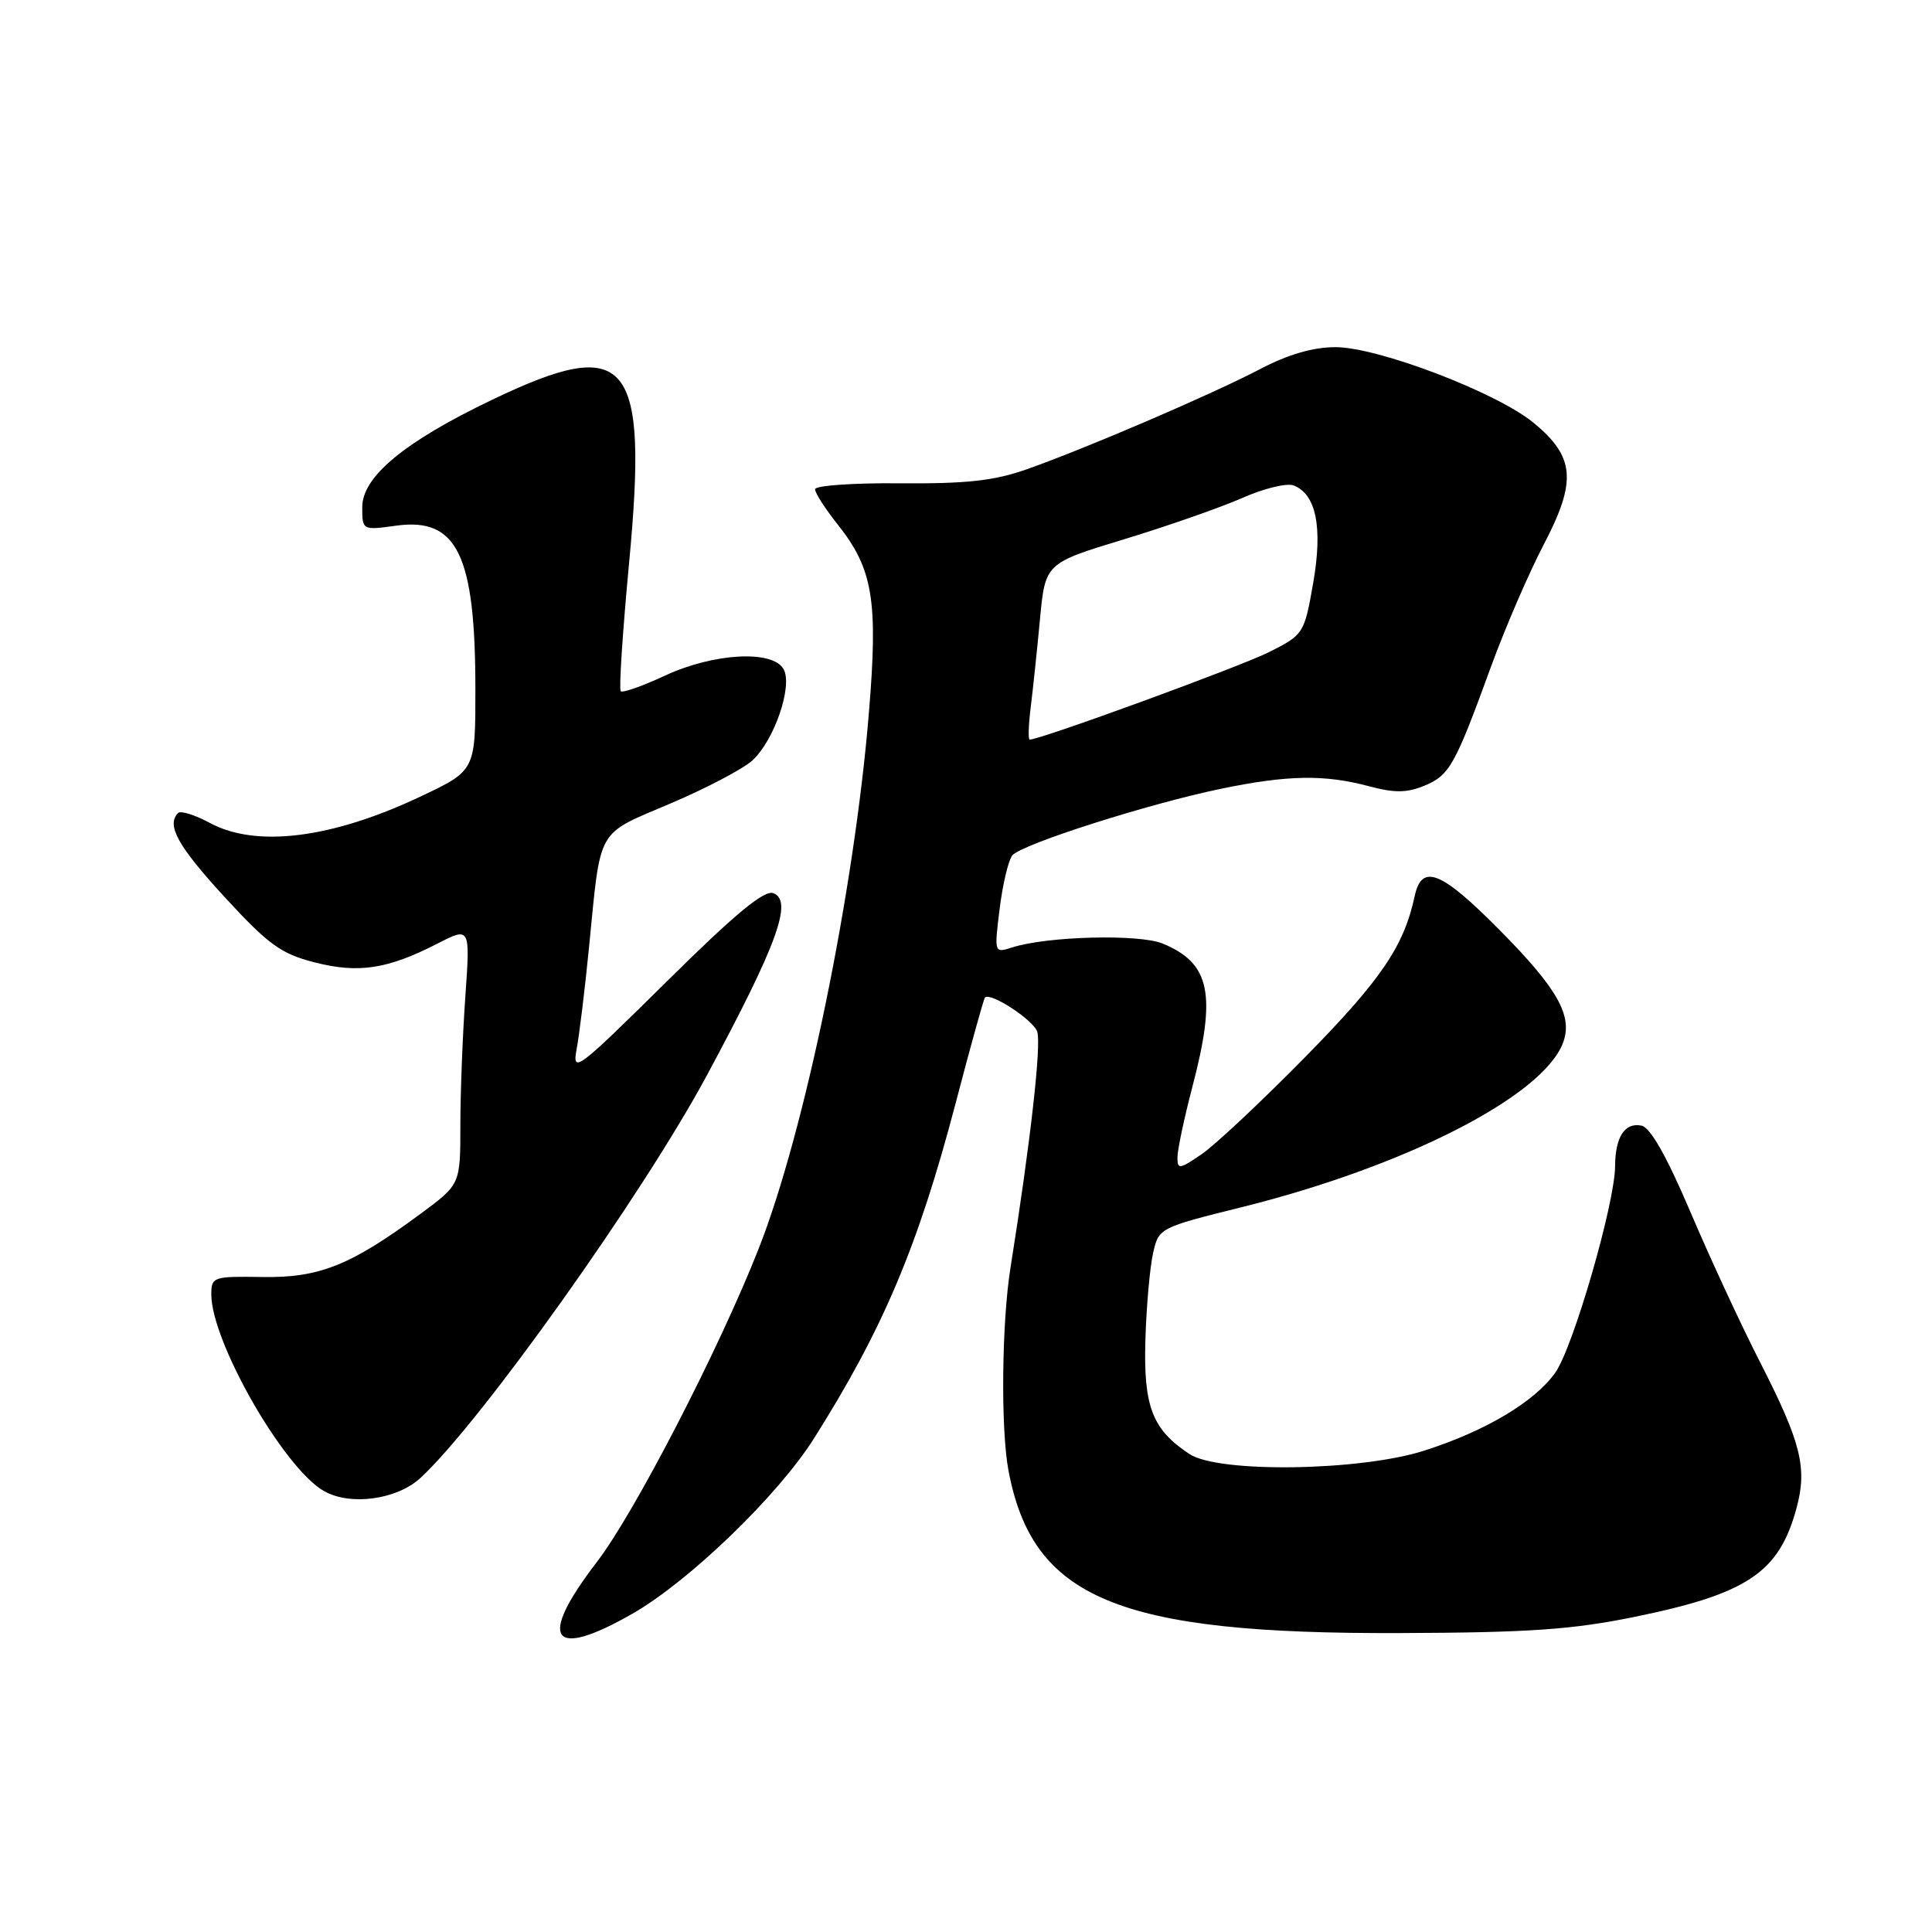 <?xml version="1.0" encoding="UTF-8" standalone="no"?>
<!DOCTYPE svg PUBLIC "-//W3C//DTD SVG 1.1//EN" "http://www.w3.org/Graphics/SVG/1.1/DTD/svg11.dtd" >
<svg xmlns="http://www.w3.org/2000/svg" xmlns:xlink="http://www.w3.org/1999/xlink" version="1.1" viewBox="0 0 256 256">
 <g >
 <path fill="currentColor"
d=" M 83.81 213.82 C 91.31 209.53 103.08 198.17 107.85 190.61 C 117.01 176.12 121.67 165.07 126.64 146.13 C 128.60 138.63 130.35 132.35 130.51 132.18 C 131.21 131.43 136.81 135.07 137.42 136.66 C 138.03 138.23 136.55 151.32 133.90 167.95 C 132.73 175.26 132.59 189.29 133.62 194.81 C 136.81 211.84 148.10 216.53 185.50 216.39 C 202.64 216.33 208.37 215.93 216.66 214.23 C 231.59 211.17 235.75 208.36 238.06 199.79 C 239.49 194.48 238.65 191.13 233.22 180.50 C 230.69 175.55 226.52 166.55 223.95 160.50 C 220.83 153.18 218.67 149.38 217.50 149.15 C 215.29 148.71 214.04 150.63 214.01 154.50 C 213.99 159.44 208.45 178.56 206.08 181.89 C 203.33 185.76 196.82 189.63 188.71 192.22 C 180.24 194.93 161.49 195.21 157.63 192.68 C 152.69 189.44 151.51 186.39 151.77 177.57 C 151.90 173.13 152.36 167.97 152.78 166.09 C 153.54 162.70 153.59 162.68 164.52 159.96 C 186.17 154.58 204.33 145.31 207.08 138.25 C 208.47 134.67 206.47 131.08 198.72 123.25 C 190.95 115.40 188.39 114.37 187.45 118.75 C 186.02 125.39 183.01 129.81 173.05 139.96 C 167.25 145.86 161.04 151.69 159.25 152.92 C 156.26 154.96 156.00 154.99 156.02 153.32 C 156.03 152.32 156.92 148.12 158.00 144.00 C 161.22 131.72 160.37 127.64 154.07 125.03 C 150.96 123.74 138.75 124.05 134.12 125.54 C 131.74 126.30 131.73 126.29 132.46 120.40 C 132.86 117.16 133.62 113.98 134.14 113.34 C 135.35 111.87 152.21 106.49 161.82 104.51 C 170.61 102.69 175.52 102.61 181.36 104.17 C 184.78 105.09 186.41 105.07 188.74 104.11 C 192.08 102.72 192.78 101.47 197.59 88.27 C 199.44 83.20 202.58 75.93 204.57 72.12 C 208.95 63.76 208.68 60.53 203.23 56.04 C 198.35 52.01 182.60 46.00 176.95 46.00 C 173.99 46.00 170.66 46.97 167.00 48.89 C 160.55 52.27 143.85 59.44 136.00 62.20 C 131.72 63.71 128.00 64.11 119.25 64.04 C 113.06 63.98 108.00 64.34 108.00 64.83 C 108.00 65.32 109.35 67.42 111.00 69.50 C 115.68 75.39 116.37 79.55 115.13 94.49 C 113.18 118.19 106.63 149.98 100.51 165.50 C 95.23 178.89 84.04 200.54 79.07 207.00 C 71.16 217.29 73.03 219.99 83.81 213.82 Z  M 55.72 195.83 C 63.75 188.40 85.15 158.31 93.66 142.50 C 102.99 125.15 105.10 119.36 102.48 118.35 C 101.27 117.89 97.41 121.08 88.29 130.11 C 76.43 141.83 75.79 142.31 76.41 139.00 C 76.77 137.07 77.51 131.00 78.05 125.50 C 79.64 109.44 78.93 110.69 88.81 106.48 C 93.59 104.45 98.49 101.87 99.70 100.76 C 102.60 98.10 105.07 90.88 103.83 88.67 C 102.39 86.09 94.57 86.52 88.10 89.53 C 85.14 90.91 82.50 91.84 82.25 91.59 C 82.00 91.34 82.50 83.73 83.35 74.68 C 85.92 47.43 83.28 44.30 65.15 53.00 C 53.57 58.55 48.00 63.17 48.00 67.20 C 48.00 70.27 48.01 70.27 52.52 69.65 C 60.58 68.55 62.99 73.53 62.99 91.30 C 63.00 102.10 63.00 102.10 55.75 105.53 C 44.02 111.09 34.00 112.36 27.84 109.06 C 25.85 107.99 23.95 107.39 23.61 107.72 C 22.01 109.32 23.54 112.08 29.75 118.85 C 35.55 125.16 37.23 126.38 41.65 127.51 C 47.49 129.01 51.31 128.43 57.91 125.06 C 62.31 122.80 62.31 122.80 61.66 132.05 C 61.30 137.14 61.00 144.82 61.00 149.12 C 61.00 156.94 61.00 156.94 55.73 160.83 C 46.46 167.68 42.30 169.34 34.75 169.21 C 28.25 169.11 28.00 169.19 28.00 171.51 C 28.00 177.79 37.62 194.58 42.94 197.58 C 46.44 199.56 52.60 198.71 55.72 195.83 Z  M 136.57 93.75 C 136.86 91.41 137.42 86.16 137.80 82.07 C 138.50 74.63 138.50 74.63 149.00 71.44 C 154.78 69.68 161.81 67.22 164.64 65.97 C 167.46 64.72 170.51 63.98 171.40 64.32 C 174.41 65.48 175.29 69.90 174.00 77.28 C 172.82 83.97 172.74 84.10 168.15 86.41 C 164.36 88.32 137.88 98.00 136.44 98.00 C 136.22 98.00 136.28 96.09 136.57 93.75 Z "/>
</g>
</svg>